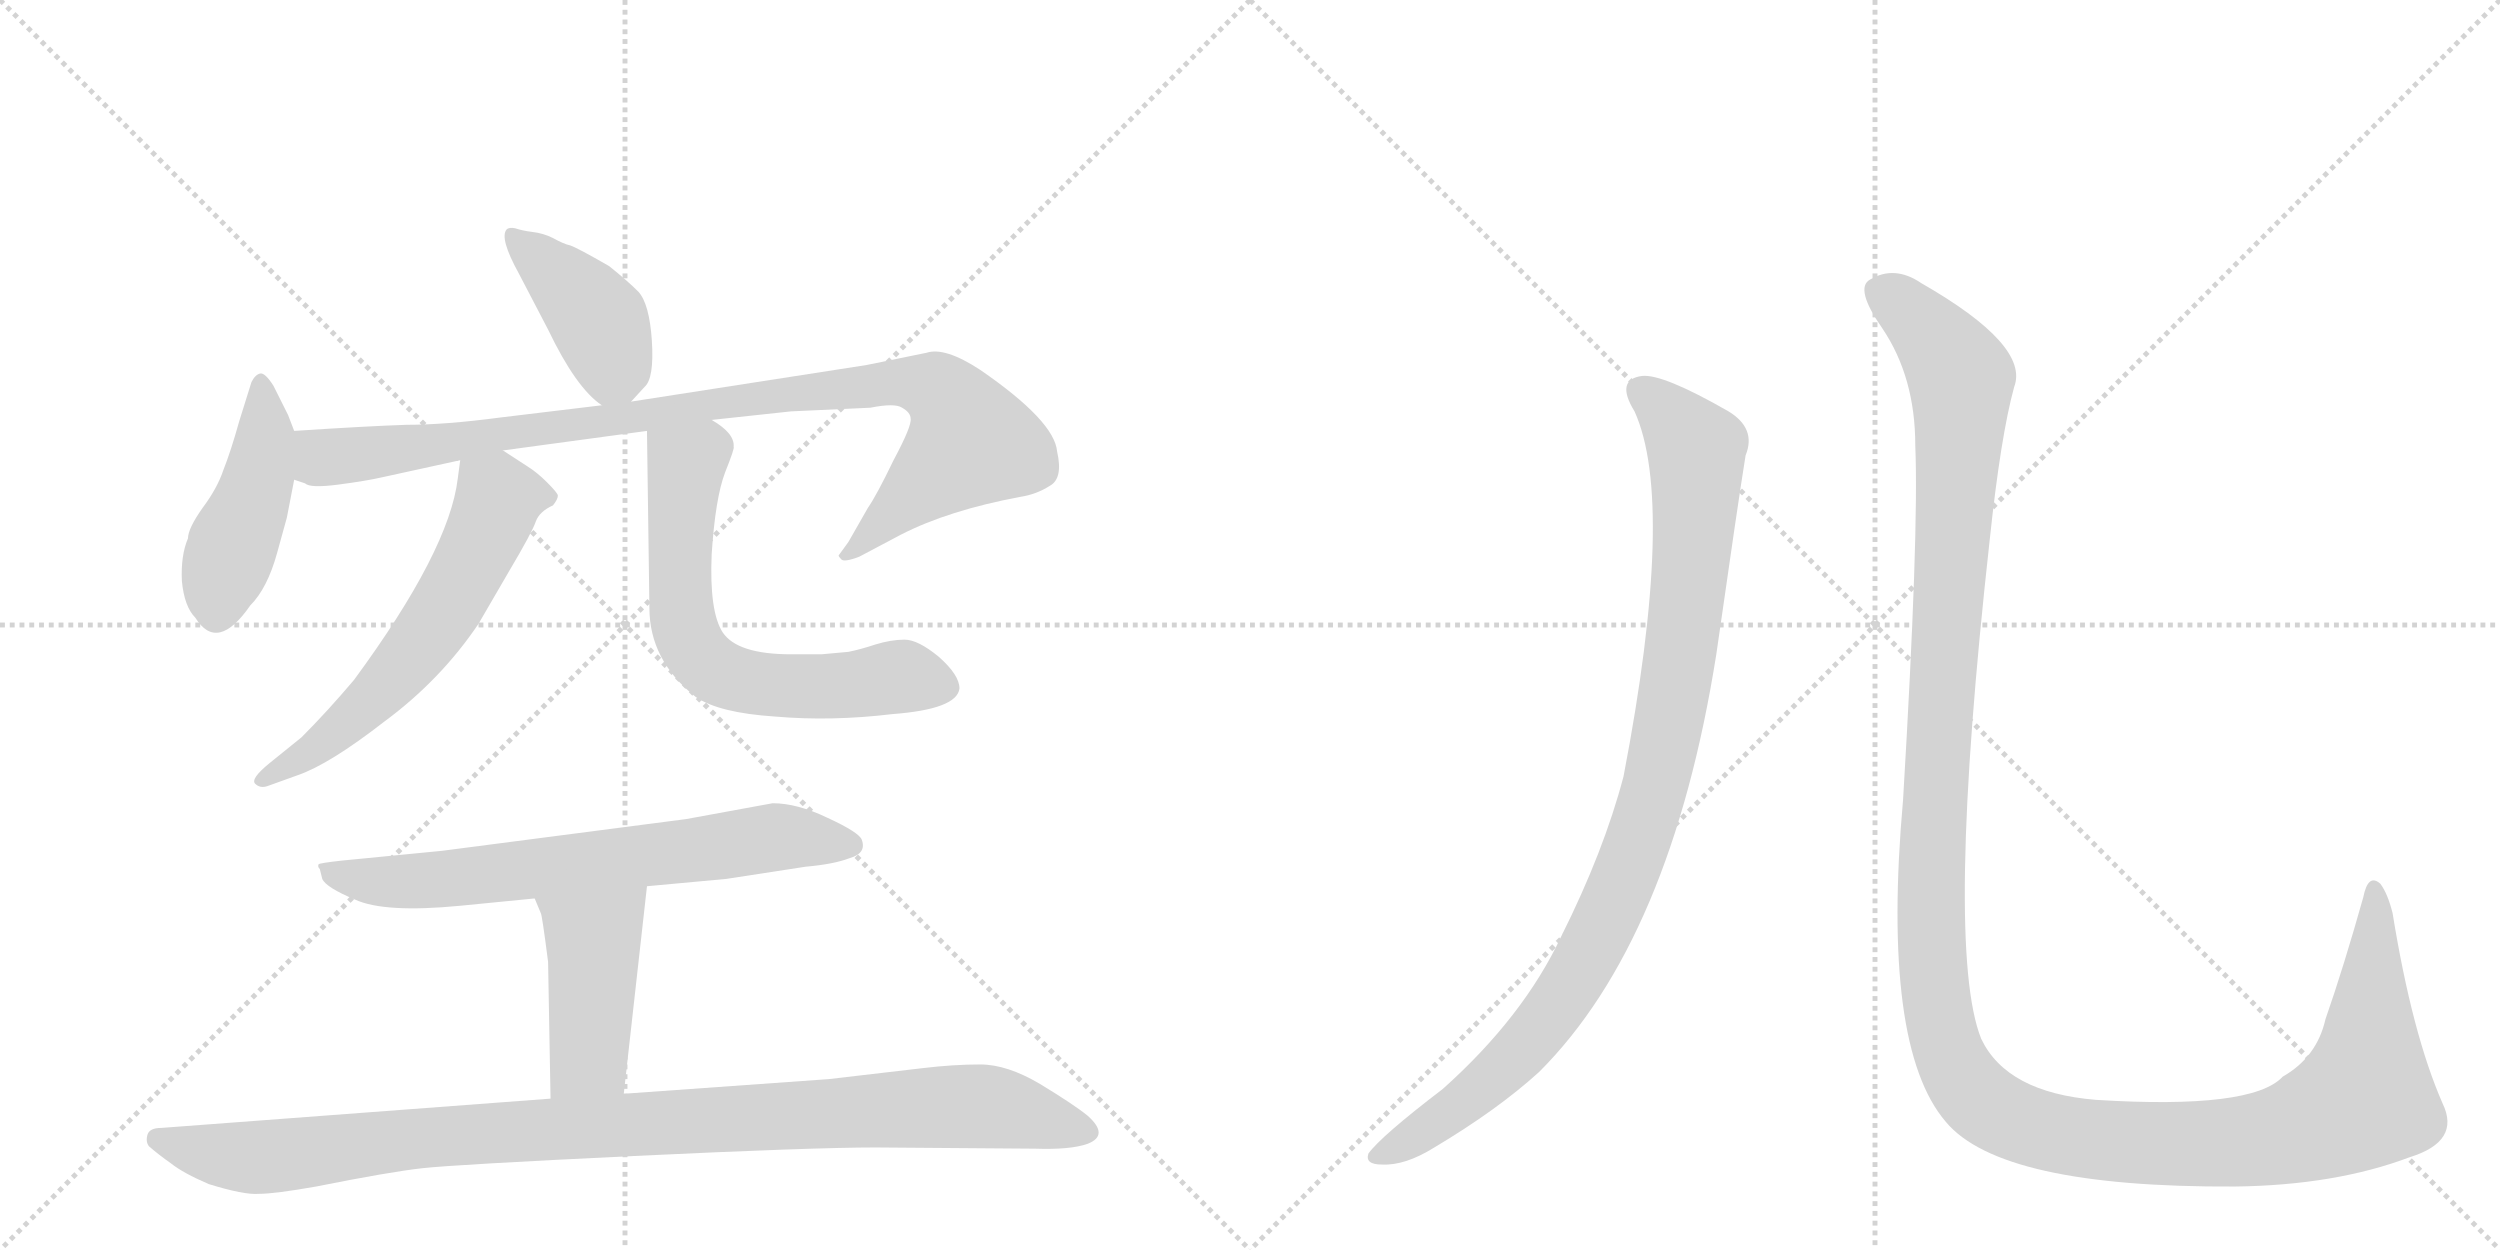 <svg version="1.1" viewBox="0 0 2048 1024" xmlns="http://www.w3.org/2000/svg">
  <g stroke="lightgray" stroke-dasharray="1,1" stroke-width="1" transform="scale(4, 4)">
    <line x1="0" y1="0" x2="256" y2="256"></line>
    <line x1="256" y1="0" x2="0" y2="256"></line>
    <line x1="128" y1="0" x2="128" y2="256"></line>
    <line x1="0" y1="128" x2="256" y2="128"></line>
    <line x1="256" y1="0" x2="512" y2="256"></line>
    <line x1="512" y1="0" x2="256" y2="256"></line>
    <line x1="384" y1="0" x2="384" y2="256"></line>
    <line x1="256" y1="128" x2="512" y2="128"></line>
  </g>
<g transform="scale(1, -1) translate(0, -850)">
   <style type="text/css">
    @keyframes keyframes0 {
      from {
       stroke: black;
       stroke-dashoffset: 414;
       stroke-width: 128;
       }
       57% {
       animation-timing-function: step-end;
       stroke: black;
       stroke-dashoffset: 0;
       stroke-width: 128;
       }
       to {
       stroke: black;
       stroke-width: 1024;
       }
       }
       #make-me-a-hanzi-animation-0 {
         animation: keyframes0 0.587s both;
         animation-delay: 0s;
         animation-timing-function: linear;
       }
    @keyframes keyframes1 {
      from {
       stroke: black;
       stroke-dashoffset: 448;
       stroke-width: 128;
       }
       59% {
       animation-timing-function: step-end;
       stroke: black;
       stroke-dashoffset: 0;
       stroke-width: 128;
       }
       to {
       stroke: black;
       stroke-width: 1024;
       }
       }
       #make-me-a-hanzi-animation-1 {
         animation: keyframes1 0.615s both;
         animation-delay: 0.587s;
         animation-timing-function: linear;
       }
    @keyframes keyframes2 {
      from {
       stroke: black;
       stroke-dashoffset: 971;
       stroke-width: 128;
       }
       76% {
       animation-timing-function: step-end;
       stroke: black;
       stroke-dashoffset: 0;
       stroke-width: 128;
       }
       to {
       stroke: black;
       stroke-width: 1024;
       }
       }
       #make-me-a-hanzi-animation-2 {
         animation: keyframes2 1.04s both;
         animation-delay: 1.201s;
         animation-timing-function: linear;
       }
    @keyframes keyframes3 {
      from {
       stroke: black;
       stroke-dashoffset: 602;
       stroke-width: 128;
       }
       66% {
       animation-timing-function: step-end;
       stroke: black;
       stroke-dashoffset: 0;
       stroke-width: 128;
       }
       to {
       stroke: black;
       stroke-width: 1024;
       }
       }
       #make-me-a-hanzi-animation-3 {
         animation: keyframes3 0.74s both;
         animation-delay: 2.242s;
         animation-timing-function: linear;
       }
    @keyframes keyframes4 {
      from {
       stroke: black;
       stroke-dashoffset: 655;
       stroke-width: 128;
       }
       68% {
       animation-timing-function: step-end;
       stroke: black;
       stroke-dashoffset: 0;
       stroke-width: 128;
       }
       to {
       stroke: black;
       stroke-width: 1024;
       }
       }
       #make-me-a-hanzi-animation-4 {
         animation: keyframes4 0.783s both;
         animation-delay: 2.982s;
         animation-timing-function: linear;
       }
    @keyframes keyframes5 {
      from {
       stroke: black;
       stroke-dashoffset: 693;
       stroke-width: 128;
       }
       69% {
       animation-timing-function: step-end;
       stroke: black;
       stroke-dashoffset: 0;
       stroke-width: 128;
       }
       to {
       stroke: black;
       stroke-width: 1024;
       }
       }
       #make-me-a-hanzi-animation-5 {
         animation: keyframes5 0.814s both;
         animation-delay: 3.765s;
         animation-timing-function: linear;
       }
    @keyframes keyframes6 {
      from {
       stroke: black;
       stroke-dashoffset: 441;
       stroke-width: 128;
       }
       59% {
       animation-timing-function: step-end;
       stroke: black;
       stroke-dashoffset: 0;
       stroke-width: 128;
       }
       to {
       stroke: black;
       stroke-width: 1024;
       }
       }
       #make-me-a-hanzi-animation-6 {
         animation: keyframes6 0.609s both;
         animation-delay: 4.579s;
         animation-timing-function: linear;
       }
    @keyframes keyframes7 {
      from {
       stroke: black;
       stroke-dashoffset: 1019;
       stroke-width: 128;
       }
       77% {
       animation-timing-function: step-end;
       stroke: black;
       stroke-dashoffset: 0;
       stroke-width: 128;
       }
       to {
       stroke: black;
       stroke-width: 1024;
       }
       }
       #make-me-a-hanzi-animation-7 {
         animation: keyframes7 1.079s both;
         animation-delay: 5.188s;
         animation-timing-function: linear;
       }
    @keyframes keyframes8 {
      from {
       stroke: black;
       stroke-dashoffset: 988;
       stroke-width: 128;
       }
       76% {
       animation-timing-function: step-end;
       stroke: black;
       stroke-dashoffset: 0;
       stroke-width: 128;
       }
       to {
       stroke: black;
       stroke-width: 1024;
       }
       }
       #make-me-a-hanzi-animation-8 {
         animation: keyframes8 1.054s both;
         animation-delay: 6.267s;
         animation-timing-function: linear;
       }
    @keyframes keyframes9 {
      from {
       stroke: black;
       stroke-dashoffset: 1451;
       stroke-width: 128;
       }
       83% {
       animation-timing-function: step-end;
       stroke: black;
       stroke-dashoffset: 0;
       stroke-width: 128;
       }
       to {
       stroke: black;
       stroke-width: 1024;
       }
       }
       #make-me-a-hanzi-animation-9 {
         animation: keyframes9 1.431s both;
         animation-delay: 7.321s;
         animation-timing-function: linear;
       }
</style>
<path d="M 517 521 L 528 533 Q 536 540 534 571 Q 532 601 523 611 Q 514 620 499 632 Q 473 647 467 649 Q 462 650 453 655 Q 445 659 436 660 Q 428 661 422 663 Q 417 664 415 662 Q 409 655 425 626 L 449 580 Q 472 532 493 518 C 506 508 506 508 517 521 Z" fill="lightgray"></path> 
<path d="M 241 497 L 236 510 L 224 534 Q 217 545 213 544 Q 209 543 206 537 L 196 505 Q 189 480 183 465 Q 178 450 166 434 Q 154 417 154 409 Q 148 395 149 374 Q 151 353 160 344 Q 178 315 205 354 Q 219 368 227 397 L 235 426 L 241 457 L 241 497 Z" fill="lightgray"></path> 
<path d="M 241 457 L 250 454 Q 254 450 277 453 Q 300 456 313 459 L 377 473 L 412 481 L 530 497 L 583 506 L 648 513 L 713 516 Q 733 520 739 516 Q 746 512 746 507 Q 747 501 732 473 Q 718 444 711 434 L 695 406 L 687 395 Q 687 394 689 392 Q 691 389 704 394 L 738 412 Q 777 432 836 443 Q 849 445 860 452 Q 871 458 866 480 Q 864 505 803 547 Q 774 566 759 561 L 710 551 L 517 521 L 493 518 L 410 508 Q 365 502 333 502 Q 302 501 241 497 C 211 495 212 464 241 457 Z" fill="lightgray"></path> 
<path d="M 377 473 L 375 458 Q 368 399 290 293 Q 268 267 247 246 L 221 225 Q 205 212 209 208 Q 213 204 219 206 L 244 215 Q 270 224 315 259 Q 361 293 392 339 L 417 382 Q 436 414 439 423 Q 442 431 453 436 Q 457 441 457 444 Q 457 446 448 455 Q 440 463 432 468 L 412 481 C 387 497 381 501 377 473 Z" fill="lightgray"></path> 
<path d="M 530 497 L 532 352 Q 532 309 570 279 Q 589 266 635 263 Q 681 259 731 265 Q 784 269 786 286 Q 786 297 769 312 Q 752 326 741 326 Q 730 326 717 322 Q 705 318 695 316 L 673 314 L 648 314 Q 604 314 592 332 Q 581 349 583 396 Q 586 442 594 463 Q 602 483 601 484 Q 602 495 583 506 C 559 524 530 527 530 497 Z" fill="lightgray"></path> 
<path d="M 633 192 L 562 179 L 362 153 L 280 145 Q 262 143 261 142 Q 260 140 262 138 L 264 130 Q 267 123 291 113 Q 315 102 377 108 L 438 114 L 530 124 L 595 130 L 660 140 Q 683 142 696 147 Q 710 151 706 162 Q 704 168 678 180 Q 653 192 633 192 Z" fill="lightgray"></path> 
<path d="M 438 114 L 443 102 Q 444 101 449 62 L 451 -50 C 452 -80 508 -76 511 -46 L 530 124 C 533 154 426 142 438 114 Z" fill="lightgray"></path> 
<path d="M 451 -50 L 132 -74 Q 123 -74 121 -79 Q 119 -85 122 -89 Q 130 -96 140 -103 Q 150 -111 171 -120 Q 200 -129 212 -128 Q 225 -128 259 -122 Q 319 -110 346 -107 Q 373 -104 519 -97 Q 666 -90 717 -90 L 848 -91 Q 877 -92 891 -87 Q 909 -80 891 -64 Q 880 -55 852 -38 Q 825 -22 803 -22 Q 781 -22 756 -25 L 679 -34 L 511 -46 L 451 -50 Z" fill="lightgray"></path> 
<path d="M 1339 513 Q 1373 438 1330 214 Q 1314 153 1279 83 Q 1248 17 1182 -42 Q 1131 -81 1121 -95 Q 1118 -104 1132 -104 Q 1151 -105 1175 -90 Q 1227 -59 1261 -28 Q 1369 80 1406 314 Q 1424 440 1430 477 Q 1439 499 1416 513 Q 1362 544 1345 542 Q 1323 539 1339 513 Z" fill="lightgray"></path> 
<path d="M 1569 485 Q 1572 413 1559 195 Q 1541 -7 1594 -69 Q 1639 -123 1831 -122 Q 1913 -121 1974 -98 Q 2016 -85 2001 -54 Q 1976 3 1960 102 Q 1956 118 1950 126 Q 1940 135 1936 115 Q 1920 58 1905 15 Q 1898 -16 1870 -32 Q 1845 -59 1717 -51 Q 1644 -45 1623 -1 Q 1593 74 1630 408 Q 1639 493 1650 533 Q 1663 567 1574 618 Q 1552 633 1532 621 Q 1519 614 1542 581 Q 1569 541 1569 485 Z" fill="lightgray"></path> 
      <clipPath id="make-me-a-hanzi-clip-0">
      <path d="M 517 521 L 528 533 Q 536 540 534 571 Q 532 601 523 611 Q 514 620 499 632 Q 473 647 467 649 Q 462 650 453 655 Q 445 659 436 660 Q 428 661 422 663 Q 417 664 415 662 Q 409 655 425 626 L 449 580 Q 472 532 493 518 C 506 508 506 508 517 521 Z" fill="lightgray"></path>
      </clipPath>
      <path clip-path="url(#make-me-a-hanzi-clip-0)" d="M 419 657 L 492 585 L 502 549 L 497 532 " fill="none" id="make-me-a-hanzi-animation-0" stroke-dasharray="286 572" stroke-linecap="round"></path>

      <clipPath id="make-me-a-hanzi-clip-1">
      <path d="M 241 497 L 236 510 L 224 534 Q 217 545 213 544 Q 209 543 206 537 L 196 505 Q 189 480 183 465 Q 178 450 166 434 Q 154 417 154 409 Q 148 395 149 374 Q 151 353 160 344 Q 178 315 205 354 Q 219 368 227 397 L 235 426 L 241 457 L 241 497 Z" fill="lightgray"></path>
      </clipPath>
      <path clip-path="url(#make-me-a-hanzi-clip-1)" d="M 215 535 L 218 495 L 211 455 L 179 371 L 177 350 " fill="none" id="make-me-a-hanzi-animation-1" stroke-dasharray="320 640" stroke-linecap="round"></path>

      <clipPath id="make-me-a-hanzi-clip-2">
      <path d="M 241 457 L 250 454 Q 254 450 277 453 Q 300 456 313 459 L 377 473 L 412 481 L 530 497 L 583 506 L 648 513 L 713 516 Q 733 520 739 516 Q 746 512 746 507 Q 747 501 732 473 Q 718 444 711 434 L 695 406 L 687 395 Q 687 394 689 392 Q 691 389 704 394 L 738 412 Q 777 432 836 443 Q 849 445 860 452 Q 871 458 866 480 Q 864 505 803 547 Q 774 566 759 561 L 710 551 L 517 521 L 493 518 L 410 508 Q 365 502 333 502 Q 302 501 241 497 C 211 495 212 464 241 457 Z" fill="lightgray"></path>
      </clipPath>
      <path clip-path="url(#make-me-a-hanzi-clip-2)" d="M 251 490 L 261 477 L 281 476 L 645 528 L 732 537 L 768 530 L 778 523 L 796 488 L 695 398 " fill="none" id="make-me-a-hanzi-animation-2" stroke-dasharray="843 1686" stroke-linecap="round"></path>

      <clipPath id="make-me-a-hanzi-clip-3">
      <path d="M 377 473 L 375 458 Q 368 399 290 293 Q 268 267 247 246 L 221 225 Q 205 212 209 208 Q 213 204 219 206 L 244 215 Q 270 224 315 259 Q 361 293 392 339 L 417 382 Q 436 414 439 423 Q 442 431 453 436 Q 457 441 457 444 Q 457 446 448 455 Q 440 463 432 468 L 412 481 C 387 497 381 501 377 473 Z" fill="lightgray"></path>
      </clipPath>
      <path clip-path="url(#make-me-a-hanzi-clip-3)" d="M 446 444 L 408 441 L 370 359 L 338 314 L 284 257 L 215 210 " fill="none" id="make-me-a-hanzi-animation-3" stroke-dasharray="474 948" stroke-linecap="round"></path>

      <clipPath id="make-me-a-hanzi-clip-4">
      <path d="M 530 497 L 532 352 Q 532 309 570 279 Q 589 266 635 263 Q 681 259 731 265 Q 784 269 786 286 Q 786 297 769 312 Q 752 326 741 326 Q 730 326 717 322 Q 705 318 695 316 L 673 314 L 648 314 Q 604 314 592 332 Q 581 349 583 396 Q 586 442 594 463 Q 602 483 601 484 Q 602 495 583 506 C 559 524 530 527 530 497 Z" fill="lightgray"></path>
      </clipPath>
      <path clip-path="url(#make-me-a-hanzi-clip-4)" d="M 538 490 L 562 468 L 557 360 L 567 320 L 582 304 L 629 289 L 669 287 L 746 295 L 773 288 " fill="none" id="make-me-a-hanzi-animation-4" stroke-dasharray="527 1054" stroke-linecap="round"></path>

      <clipPath id="make-me-a-hanzi-clip-5">
      <path d="M 633 192 L 562 179 L 362 153 L 280 145 Q 262 143 261 142 Q 260 140 262 138 L 264 130 Q 267 123 291 113 Q 315 102 377 108 L 438 114 L 530 124 L 595 130 L 660 140 Q 683 142 696 147 Q 710 151 706 162 Q 704 168 678 180 Q 653 192 633 192 Z" fill="lightgray"></path>
      </clipPath>
      <path clip-path="url(#make-me-a-hanzi-clip-5)" d="M 264 141 L 288 130 L 348 128 L 631 164 L 696 158 " fill="none" id="make-me-a-hanzi-animation-5" stroke-dasharray="565 1130" stroke-linecap="round"></path>

      <clipPath id="make-me-a-hanzi-clip-6">
      <path d="M 438 114 L 443 102 Q 444 101 449 62 L 451 -50 C 452 -80 508 -76 511 -46 L 530 124 C 533 154 426 142 438 114 Z" fill="lightgray"></path>
      </clipPath>
      <path clip-path="url(#make-me-a-hanzi-clip-6)" d="M 523 117 L 485 78 L 482 -16 L 458 -43 " fill="none" id="make-me-a-hanzi-animation-6" stroke-dasharray="313 626" stroke-linecap="round"></path>

      <clipPath id="make-me-a-hanzi-clip-7">
      <path d="M 451 -50 L 132 -74 Q 123 -74 121 -79 Q 119 -85 122 -89 Q 130 -96 140 -103 Q 150 -111 171 -120 Q 200 -129 212 -128 Q 225 -128 259 -122 Q 319 -110 346 -107 Q 373 -104 519 -97 Q 666 -90 717 -90 L 848 -91 Q 877 -92 891 -87 Q 909 -80 891 -64 Q 880 -55 852 -38 Q 825 -22 803 -22 Q 781 -22 756 -25 L 679 -34 L 511 -46 L 451 -50 Z" fill="lightgray"></path>
      </clipPath>
      <path clip-path="url(#make-me-a-hanzi-clip-7)" d="M 130 -83 L 174 -95 L 216 -98 L 381 -79 L 796 -56 L 888 -75 " fill="none" id="make-me-a-hanzi-animation-7" stroke-dasharray="891 1782" stroke-linecap="round"></path>

      <clipPath id="make-me-a-hanzi-clip-8">
      <path d="M 1339 513 Q 1373 438 1330 214 Q 1314 153 1279 83 Q 1248 17 1182 -42 Q 1131 -81 1121 -95 Q 1118 -104 1132 -104 Q 1151 -105 1175 -90 Q 1227 -59 1261 -28 Q 1369 80 1406 314 Q 1424 440 1430 477 Q 1439 499 1416 513 Q 1362 544 1345 542 Q 1323 539 1339 513 Z" fill="lightgray"></path>
      </clipPath>
      <path clip-path="url(#make-me-a-hanzi-clip-8)" d="M 1346 527 L 1375 503 L 1388 486 L 1390 471 L 1386 389 L 1370 272 L 1340 156 L 1306 77 L 1257 2 L 1211 -43 L 1129 -97 " fill="none" id="make-me-a-hanzi-animation-8" stroke-dasharray="860 1720" stroke-linecap="round"></path>

      <clipPath id="make-me-a-hanzi-clip-9">
      <path d="M 1569 485 Q 1572 413 1559 195 Q 1541 -7 1594 -69 Q 1639 -123 1831 -122 Q 1913 -121 1974 -98 Q 2016 -85 2001 -54 Q 1976 3 1960 102 Q 1956 118 1950 126 Q 1940 135 1936 115 Q 1920 58 1905 15 Q 1898 -16 1870 -32 Q 1845 -59 1717 -51 Q 1644 -45 1623 -1 Q 1593 74 1630 408 Q 1639 493 1650 533 Q 1663 567 1574 618 Q 1552 633 1532 621 Q 1519 614 1542 581 Q 1569 541 1569 485 Z" fill="lightgray"></path>
      </clipPath>
      <path clip-path="url(#make-me-a-hanzi-clip-9)" d="M 1542 610 L 1571 589 L 1607 538 L 1581 98 L 1591 5 L 1616 -46 L 1653 -70 L 1676 -77 L 1756 -87 L 1853 -83 L 1917 -61 L 1937 -50 L 1938 -44 L 1947 91 L 1944 119 " fill="none" id="make-me-a-hanzi-animation-9" stroke-dasharray="1323 2646" stroke-linecap="round"></path>

</g>
</svg>
